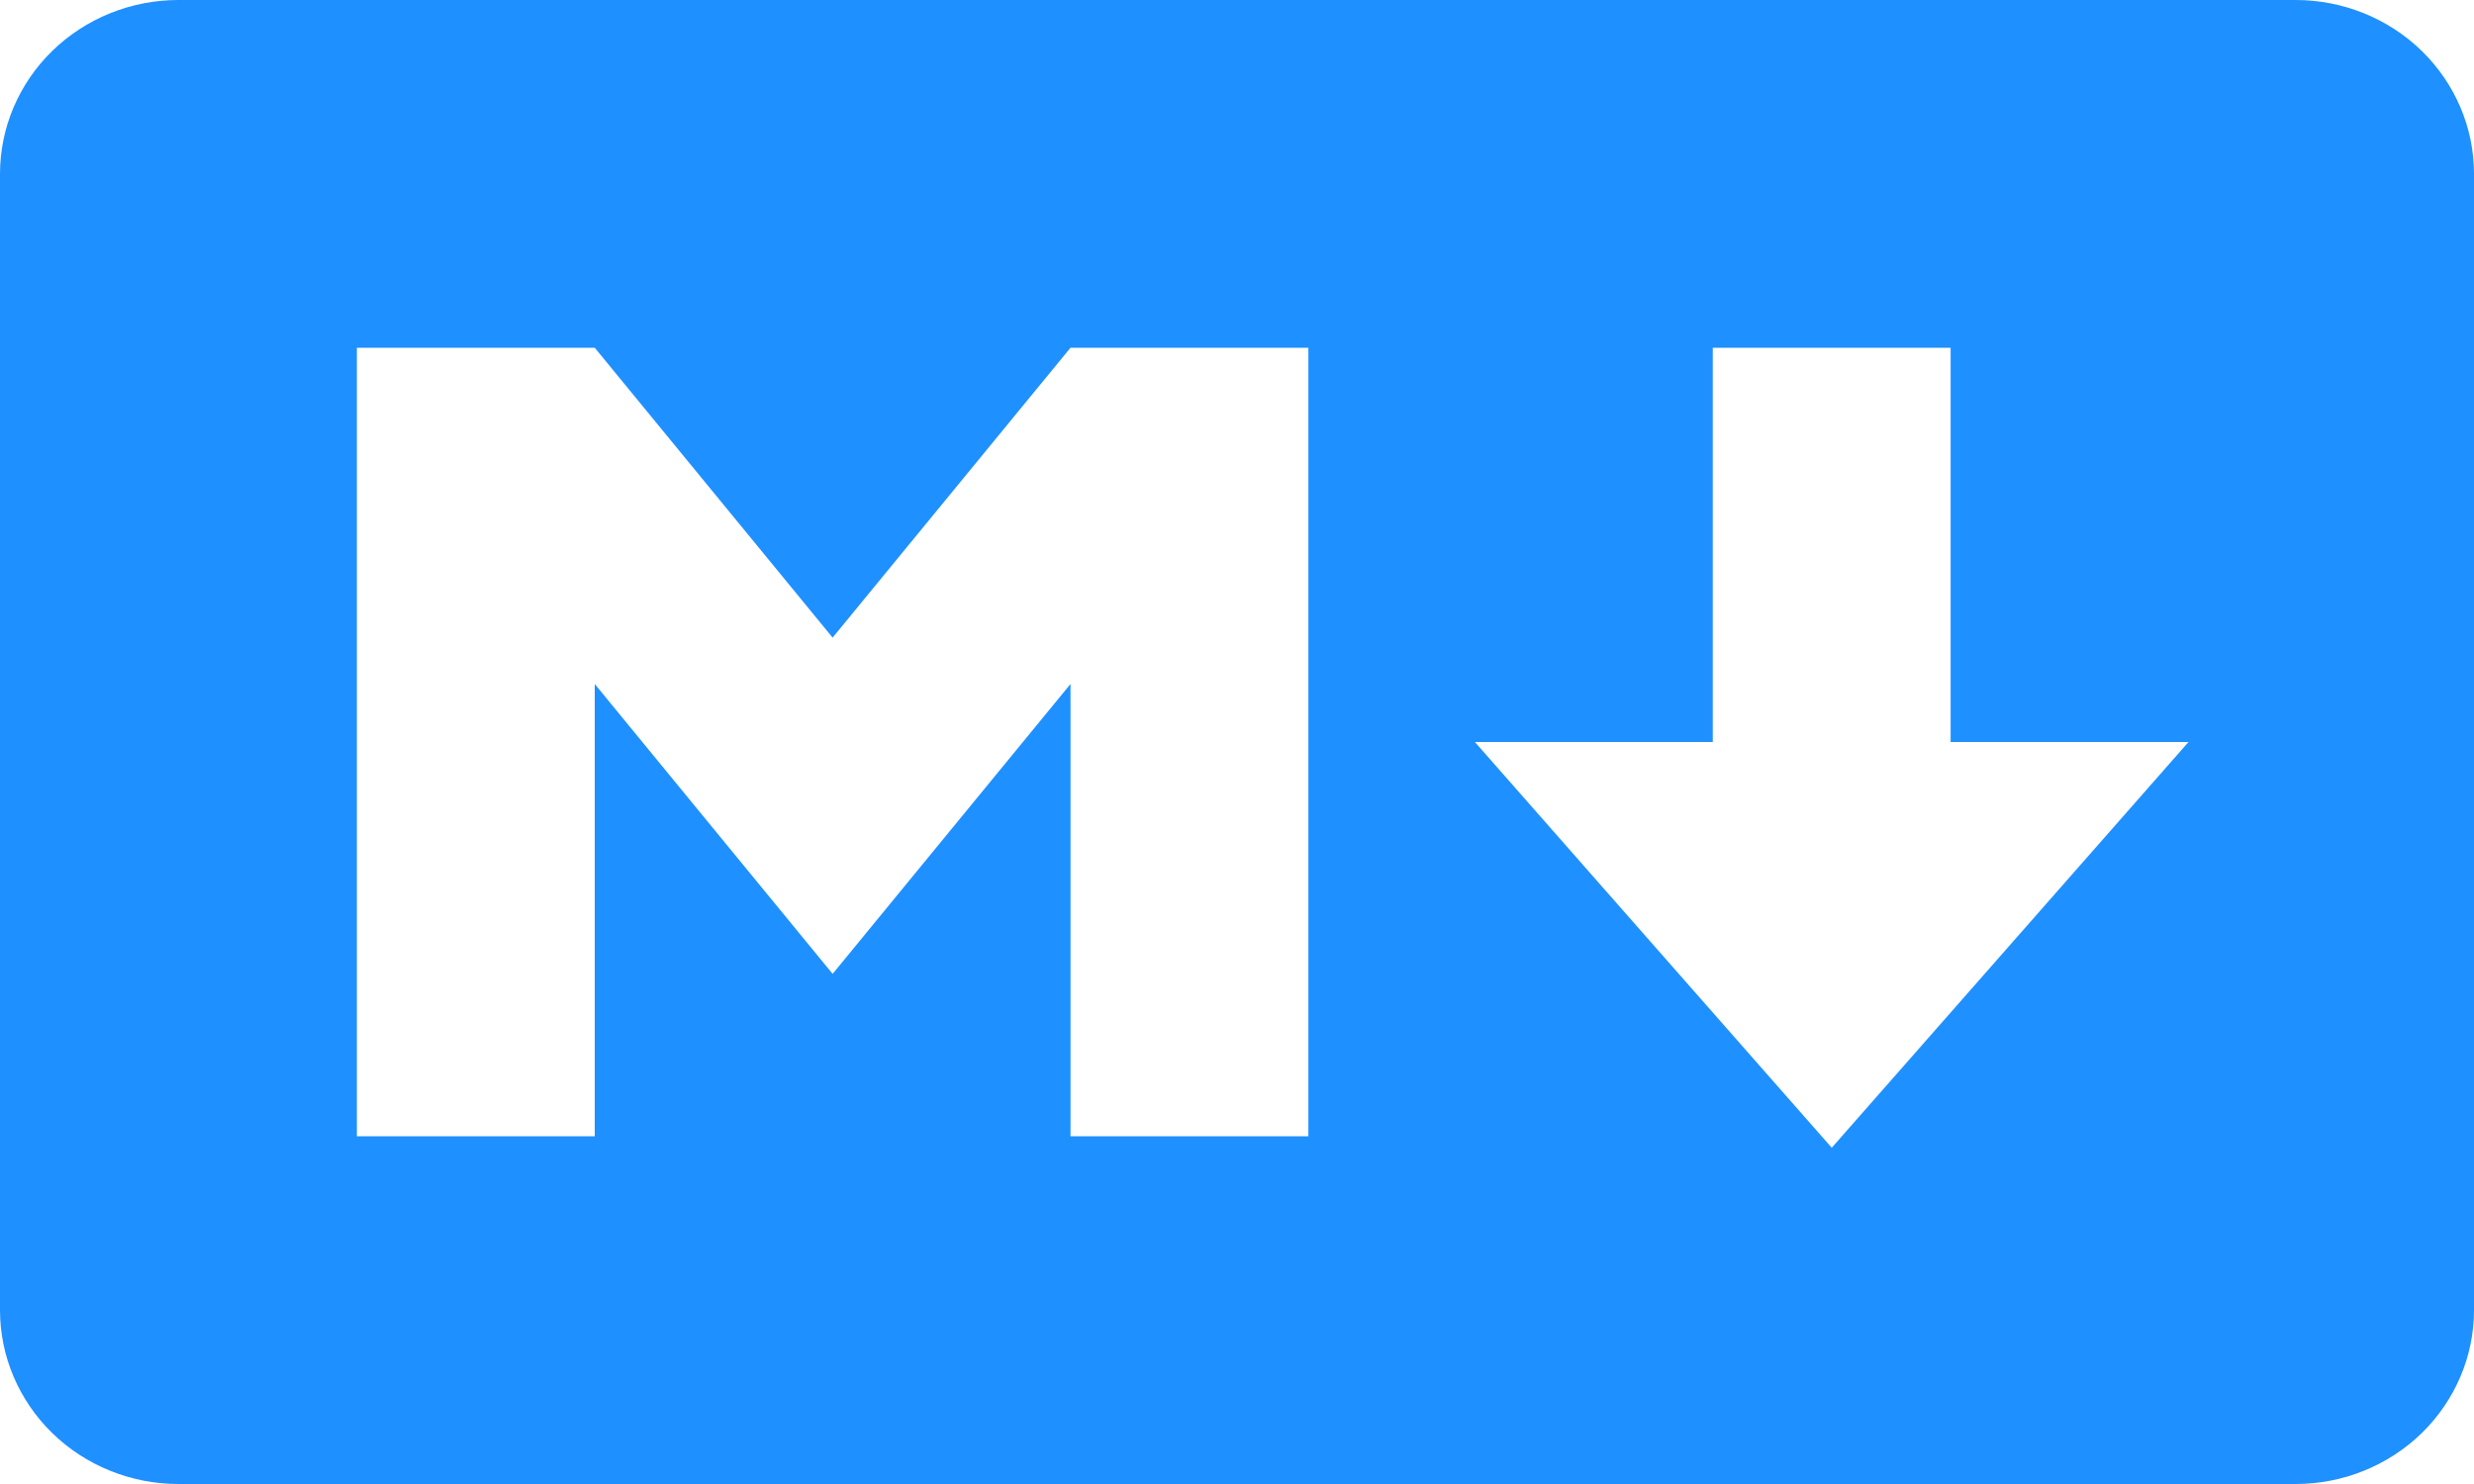 <svg width="20" height="12" viewBox="0 0 20 12" fill="none" xmlns="http://www.w3.org/2000/svg">
<g clip-path="url(#clip0)">
<path d="M18.558 12H1.442C1.06 12 0.693 11.852 0.422 11.588C0.152 11.324 0 10.967 0 10.594L0 1.406C0 1.033 0.152 0.676 0.422 0.412C0.693 0.148 1.06 0 1.442 0L18.558 0C18.94 0 19.307 0.148 19.578 0.412C19.848 0.676 20 1.033 20 1.406V10.594C20 10.967 19.848 11.324 19.578 11.588C19.307 11.852 18.94 12 18.558 12ZM4.808 9.188V5.531L6.731 7.875L8.654 5.531V9.188H10.577V2.812H8.654L6.731 5.156L4.808 2.812H2.885V9.188H4.808ZM17.692 6H15.769V2.812H13.846V6H11.923L14.808 9.281L17.692 6Z" fill="#1F90FF"/>
</g>
<defs>
<clipPath id="clip0">
<rect width="20" height="12" fill="white"/>
</clipPath>
</defs>
</svg>
